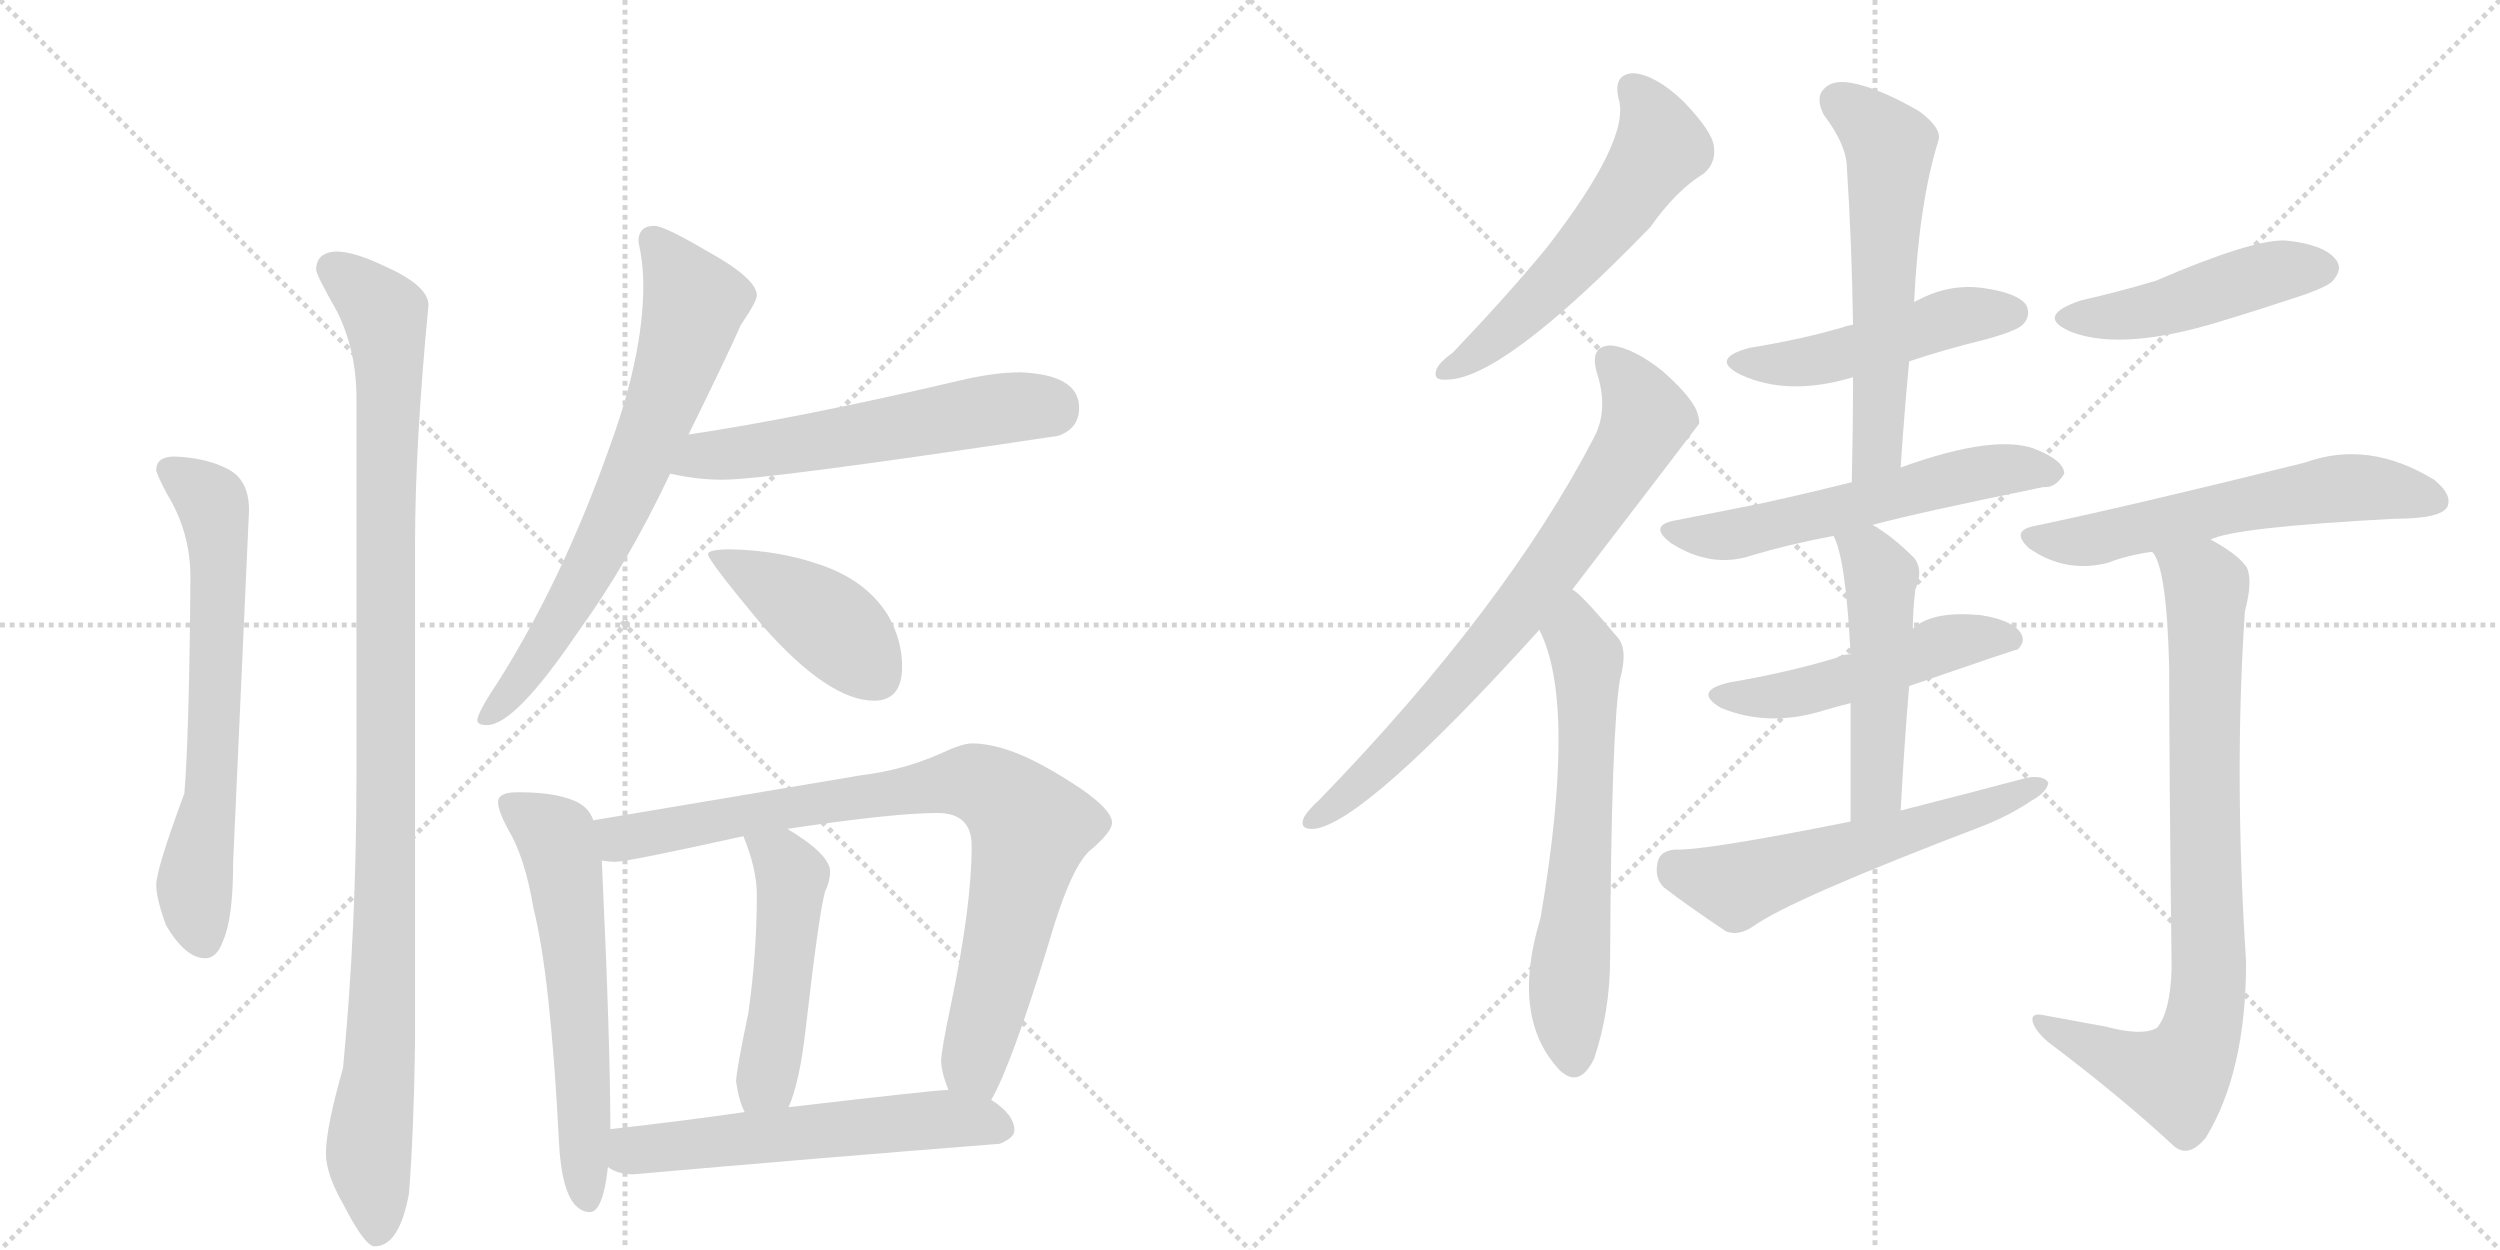 <svg version="1.1" viewBox="0 0 2048 1024" xmlns="http://www.w3.org/2000/svg">
  <g stroke="lightgray" stroke-dasharray="1,1" stroke-width="1" transform="scale(4, 4)">
    <line x1="0" y1="0" x2="256" y2="256"></line>
    <line x1="256" y1="0" x2="0" y2="256"></line>
    <line x1="128" y1="0" x2="128" y2="256"></line>
    <line x1="0" y1="128" x2="256" y2="128"></line>
    <line x1="256" y1="0" x2="512" y2="256"></line>
    <line x1="512" y1="0" x2="256" y2="256"></line>
    <line x1="384" y1="0" x2="384" y2="256"></line>
    <line x1="256" y1="128" x2="512" y2="128"></line>
  </g>
<g transform="scale(1, -1) translate(0, -850)">
   <style type="text/css">
    @keyframes keyframes0 {
      from {
       stroke: black;
       stroke-dashoffset: 660;
       stroke-width: 128;
       }
       68% {
       animation-timing-function: step-end;
       stroke: black;
       stroke-dashoffset: 0;
       stroke-width: 128;
       }
       to {
       stroke: black;
       stroke-width: 1024;
       }
       }
       #make-me-a-hanzi-animation-0 {
         animation: keyframes0 0.787s both;
         animation-delay: 0s;
         animation-timing-function: linear;
       }
    @keyframes keyframes1 {
      from {
       stroke: black;
       stroke-dashoffset: 1067;
       stroke-width: 128;
       }
       78% {
       animation-timing-function: step-end;
       stroke: black;
       stroke-dashoffset: 0;
       stroke-width: 128;
       }
       to {
       stroke: black;
       stroke-width: 1024;
       }
       }
       #make-me-a-hanzi-animation-1 {
         animation: keyframes1 1.118s both;
         animation-delay: 0.787s;
         animation-timing-function: linear;
       }
    @keyframes keyframes2 {
      from {
       stroke: black;
       stroke-dashoffset: 703;
       stroke-width: 128;
       }
       70% {
       animation-timing-function: step-end;
       stroke: black;
       stroke-dashoffset: 0;
       stroke-width: 128;
       }
       to {
       stroke: black;
       stroke-width: 1024;
       }
       }
       #make-me-a-hanzi-animation-2 {
         animation: keyframes2 0.822s both;
         animation-delay: 1.905s;
         animation-timing-function: linear;
       }
    @keyframes keyframes3 {
      from {
       stroke: black;
       stroke-dashoffset: 566;
       stroke-width: 128;
       }
       65% {
       animation-timing-function: step-end;
       stroke: black;
       stroke-dashoffset: 0;
       stroke-width: 128;
       }
       to {
       stroke: black;
       stroke-width: 1024;
       }
       }
       #make-me-a-hanzi-animation-3 {
         animation: keyframes3 0.711s both;
         animation-delay: 2.728s;
         animation-timing-function: linear;
       }
    @keyframes keyframes4 {
      from {
       stroke: black;
       stroke-dashoffset: 425;
       stroke-width: 128;
       }
       58% {
       animation-timing-function: step-end;
       stroke: black;
       stroke-dashoffset: 0;
       stroke-width: 128;
       }
       to {
       stroke: black;
       stroke-width: 1024;
       }
       }
       #make-me-a-hanzi-animation-4 {
         animation: keyframes4 0.596s both;
         animation-delay: 3.438s;
         animation-timing-function: linear;
       }
    @keyframes keyframes5 {
      from {
       stroke: black;
       stroke-dashoffset: 601;
       stroke-width: 128;
       }
       66% {
       animation-timing-function: step-end;
       stroke: black;
       stroke-dashoffset: 0;
       stroke-width: 128;
       }
       to {
       stroke: black;
       stroke-width: 1024;
       }
       }
       #make-me-a-hanzi-animation-5 {
         animation: keyframes5 0.739s both;
         animation-delay: 4.034s;
         animation-timing-function: linear;
       }
    @keyframes keyframes6 {
      from {
       stroke: black;
       stroke-dashoffset: 850;
       stroke-width: 128;
       }
       73% {
       animation-timing-function: step-end;
       stroke: black;
       stroke-dashoffset: 0;
       stroke-width: 128;
       }
       to {
       stroke: black;
       stroke-width: 1024;
       }
       }
       #make-me-a-hanzi-animation-6 {
         animation: keyframes6 0.942s both;
         animation-delay: 4.773s;
         animation-timing-function: linear;
       }
    @keyframes keyframes7 {
      from {
       stroke: black;
       stroke-dashoffset: 491;
       stroke-width: 128;
       }
       62% {
       animation-timing-function: step-end;
       stroke: black;
       stroke-dashoffset: 0;
       stroke-width: 128;
       }
       to {
       stroke: black;
       stroke-width: 1024;
       }
       }
       #make-me-a-hanzi-animation-7 {
         animation: keyframes7 0.65s both;
         animation-delay: 5.715s;
         animation-timing-function: linear;
       }
    @keyframes keyframes8 {
      from {
       stroke: black;
       stroke-dashoffset: 572;
       stroke-width: 128;
       }
       65% {
       animation-timing-function: step-end;
       stroke: black;
       stroke-dashoffset: 0;
       stroke-width: 128;
       }
       to {
       stroke: black;
       stroke-width: 1024;
       }
       }
       #make-me-a-hanzi-animation-8 {
         animation: keyframes8 0.715s both;
         animation-delay: 6.364s;
         animation-timing-function: linear;
       }
    @keyframes keyframes9 {
      from {
       stroke: black;
       stroke-dashoffset: 564;
       stroke-width: 128;
       }
       65% {
       animation-timing-function: step-end;
       stroke: black;
       stroke-dashoffset: 0;
       stroke-width: 128;
       }
       to {
       stroke: black;
       stroke-width: 1024;
       }
       }
       #make-me-a-hanzi-animation-9 {
         animation: keyframes9 0.709s both;
         animation-delay: 7.08s;
         animation-timing-function: linear;
       }
    @keyframes keyframes10 {
      from {
       stroke: black;
       stroke-dashoffset: 741;
       stroke-width: 128;
       }
       71% {
       animation-timing-function: step-end;
       stroke: black;
       stroke-dashoffset: 0;
       stroke-width: 128;
       }
       to {
       stroke: black;
       stroke-width: 1024;
       }
       }
       #make-me-a-hanzi-animation-10 {
         animation: keyframes10 0.853s both;
         animation-delay: 7.789s;
         animation-timing-function: linear;
       }
    @keyframes keyframes11 {
      from {
       stroke: black;
       stroke-dashoffset: 635;
       stroke-width: 128;
       }
       67% {
       animation-timing-function: step-end;
       stroke: black;
       stroke-dashoffset: 0;
       stroke-width: 128;
       }
       to {
       stroke: black;
       stroke-width: 1024;
       }
       }
       #make-me-a-hanzi-animation-11 {
         animation: keyframes11 0.767s both;
         animation-delay: 8.642s;
         animation-timing-function: linear;
       }
    @keyframes keyframes12 {
      from {
       stroke: black;
       stroke-dashoffset: 484;
       stroke-width: 128;
       }
       61% {
       animation-timing-function: step-end;
       stroke: black;
       stroke-dashoffset: 0;
       stroke-width: 128;
       }
       to {
       stroke: black;
       stroke-width: 1024;
       }
       }
       #make-me-a-hanzi-animation-12 {
         animation: keyframes12 0.644s both;
         animation-delay: 9.409s;
         animation-timing-function: linear;
       }
    @keyframes keyframes13 {
      from {
       stroke: black;
       stroke-dashoffset: 586;
       stroke-width: 128;
       }
       66% {
       animation-timing-function: step-end;
       stroke: black;
       stroke-dashoffset: 0;
       stroke-width: 128;
       }
       to {
       stroke: black;
       stroke-width: 1024;
       }
       }
       #make-me-a-hanzi-animation-13 {
         animation: keyframes13 0.727s both;
         animation-delay: 10.053s;
         animation-timing-function: linear;
       }
    @keyframes keyframes14 {
      from {
       stroke: black;
       stroke-dashoffset: 574;
       stroke-width: 128;
       }
       65% {
       animation-timing-function: step-end;
       stroke: black;
       stroke-dashoffset: 0;
       stroke-width: 128;
       }
       to {
       stroke: black;
       stroke-width: 1024;
       }
       }
       #make-me-a-hanzi-animation-14 {
         animation: keyframes14 0.717s both;
         animation-delay: 10.779s;
         animation-timing-function: linear;
       }
    @keyframes keyframes15 {
      from {
       stroke: black;
       stroke-dashoffset: 501;
       stroke-width: 128;
       }
       62% {
       animation-timing-function: step-end;
       stroke: black;
       stroke-dashoffset: 0;
       stroke-width: 128;
       }
       to {
       stroke: black;
       stroke-width: 1024;
       }
       }
       #make-me-a-hanzi-animation-15 {
         animation: keyframes15 0.658s both;
         animation-delay: 11.497s;
         animation-timing-function: linear;
       }
    @keyframes keyframes16 {
      from {
       stroke: black;
       stroke-dashoffset: 501;
       stroke-width: 128;
       }
       62% {
       animation-timing-function: step-end;
       stroke: black;
       stroke-dashoffset: 0;
       stroke-width: 128;
       }
       to {
       stroke: black;
       stroke-width: 1024;
       }
       }
       #make-me-a-hanzi-animation-16 {
         animation: keyframes16 0.658s both;
         animation-delay: 12.154s;
         animation-timing-function: linear;
       }
    @keyframes keyframes17 {
      from {
       stroke: black;
       stroke-dashoffset: 573;
       stroke-width: 128;
       }
       65% {
       animation-timing-function: step-end;
       stroke: black;
       stroke-dashoffset: 0;
       stroke-width: 128;
       }
       to {
       stroke: black;
       stroke-width: 1024;
       }
       }
       #make-me-a-hanzi-animation-17 {
         animation: keyframes17 0.716s both;
         animation-delay: 12.812s;
         animation-timing-function: linear;
       }
    @keyframes keyframes18 {
      from {
       stroke: black;
       stroke-dashoffset: 467;
       stroke-width: 128;
       }
       60% {
       animation-timing-function: step-end;
       stroke: black;
       stroke-dashoffset: 0;
       stroke-width: 128;
       }
       to {
       stroke: black;
       stroke-width: 1024;
       }
       }
       #make-me-a-hanzi-animation-18 {
         animation: keyframes18 0.63s both;
         animation-delay: 13.528s;
         animation-timing-function: linear;
       }
    @keyframes keyframes19 {
      from {
       stroke: black;
       stroke-dashoffset: 593;
       stroke-width: 128;
       }
       66% {
       animation-timing-function: step-end;
       stroke: black;
       stroke-dashoffset: 0;
       stroke-width: 128;
       }
       to {
       stroke: black;
       stroke-width: 1024;
       }
       }
       #make-me-a-hanzi-animation-19 {
         animation: keyframes19 0.733s both;
         animation-delay: 14.158s;
         animation-timing-function: linear;
       }
    @keyframes keyframes20 {
      from {
       stroke: black;
       stroke-dashoffset: 832;
       stroke-width: 128;
       }
       73% {
       animation-timing-function: step-end;
       stroke: black;
       stroke-dashoffset: 0;
       stroke-width: 128;
       }
       to {
       stroke: black;
       stroke-width: 1024;
       }
       }
       #make-me-a-hanzi-animation-20 {
         animation: keyframes20 0.927s both;
         animation-delay: 14.891s;
         animation-timing-function: linear;
       }
</style>
<path d="M 143 476 Q 128 476 128 465 Q 128 462 137 445 Q 156 414 156 377 Q 155 247 151 200 Q 128 138 128 125 Q 128 114 136 92 Q 152 65 168 65 Q 178 65 183 80 Q 191 98 191 144 L 204 432 Q 204 456 188 465 Q 170 475 143 476 Z" fill="lightgray"></path> 
<path d="M 275 644 Q 259 643 259 629 Q 259 625 276 595 Q 292 563 292 524 L 292 214 Q 292 89 281 -25 Q 267 -74 267 -95 Q 267 -112 282 -138 Q 299 -171 307 -171 Q 327 -171 335 -128 Q 339 -77 340 -5 L 340 404 Q 340 486 351 600 Q 351 616 315 632 Q 290 644 275 644 Z" fill="lightgray"></path> 
<path d="M 536 665 Q 523 665 523 652 Q 527 634 527 616 Q 527 558 498 480 Q 461 376 409 293 Q 391 266 391 260 Q 391 256 399 256 Q 422 256 474 333 Q 514 388 549 462 L 564 494 Q 596 559 607 584 Q 620 603 620 608 Q 620 622 578 645 Q 544 665 536 665 Z" fill="lightgray"></path> 
<path d="M 549 462 Q 571 457 592 457 Q 628 457 867 493 Q 884 499 884 516 Q 884 543 836 545 Q 814 545 785 538 Q 657 508 564 494 C 534 489 520 468 549 462 Z" fill="lightgray"></path> 
<path d="M 599 400 Q 580 400 580 396 Q 580 391 625 337 Q 679 276 716 276 Q 739 276 739 304 Q 739 325 728 345 Q 710 375 670 388 Q 638 399 599 400 Z" fill="lightgray"></path> 
<path d="M 424 201 Q 408 201 408 193 Q 408 186 416 171 Q 430 148 437 106 Q 451 51 458 -87 Q 461 -142 483 -143 Q 494 -143 498 -106 L 500 -75 Q 500 -4 493 145 L 486 178 Q 482 191 465 196 Q 450 201 424 201 Z" fill="lightgray"></path> 
<path d="M 812 -51 Q 828 -24 859 77 Q 878 143 895 155 Q 911 169 911 176 Q 911 190 863 218 Q 824 241 796 241 Q 788 241 769 232 Q 739 219 706 215 L 486 178 C 456 173 463 145 493 145 Q 499 144 504 144 Q 514 144 609 165 L 645 171 Q 732 184 768 184 Q 796 184 796 157 Q 796 108 779 27 Q 771 -11 771 -19 Q 771 -28 777 -43 C 785 -72 799 -78 812 -51 Z" fill="lightgray"></path> 
<path d="M 609 165 Q 620 138 620 117 Q 620 69 613 20 Q 603 -28 603 -36 Q 605 -51 610 -61 C 621 -89 635 -85 646 -57 Q 655 -37 660 7 Q 671 103 676 120 Q 680 128 680 136 Q 680 150 645 171 C 620 187 598 193 609 165 Z" fill="lightgray"></path> 
<path d="M 498 -106 Q 506 -112 519 -112 Q 666 -99 819 -87 Q 831 -82 831 -76 Q 831 -63 812 -51 L 777 -43 L 775 -43 Q 766 -43 646 -57 L 610 -61 Q 562 -68 500 -75 C 470 -78 471 -93 498 -106 Z" fill="lightgray"></path> 
<path d="M 1326 769 Q 1336 736 1267 647 Q 1234 607 1190 561 Q 1180 554 1177 548 Q 1173 538 1185 539 Q 1231 539 1352 664 Q 1373 694 1396 708 Q 1406 717 1404 730 Q 1403 742 1379 767 Q 1357 788 1339 790 Q 1321 790 1326 769 Z" fill="lightgray"></path> 
<path d="M 1288 367 Q 1390 500 1392 503 Q 1392 507 1391 510 Q 1388 523 1362 546 Q 1338 565 1320 567 Q 1302 567 1308 545 Q 1318 515 1306 492 Q 1234 353 1081 195 Q 1071 186 1068 180 Q 1064 170 1077 171 Q 1119 177 1261 334 L 1288 367 Z" fill="lightgray"></path> 
<path d="M 1261 334 Q 1292 274 1262 98 Q 1237 16 1278 -27 Q 1294 -42 1306 -17 Q 1319 22 1319 65 Q 1320 251 1327 293 Q 1334 318 1325 328 Q 1294 365 1288 367 C 1265 386 1249 362 1261 334 Z" fill="lightgray"></path> 
<path d="M 1564 554 Q 1594 564 1627 572 Q 1652 579 1657 584 Q 1664 591 1660 600 Q 1653 610 1625 614 Q 1597 618 1571 604 Q 1568 603 1568 602 L 1518 584 Q 1512 583 1510 582 Q 1476 572 1433 565 Q 1400 556 1426 543 Q 1465 525 1518 541 L 1564 554 Z" fill="lightgray"></path> 
<path d="M 1557 467 Q 1560 512 1564 554 L 1568 602 Q 1572 684 1588 735 Q 1591 745 1572 759 Q 1539 778 1517 782 Q 1501 785 1494 777 Q 1487 770 1494 756 Q 1513 731 1513 712 Q 1517 651 1518 584 L 1518 541 Q 1518 501 1517 455 C 1516 425 1555 437 1557 467 Z" fill="lightgray"></path> 
<path d="M 1534 420 Q 1571 430 1674 451 Q 1684 450 1691 462 Q 1691 472 1670 481 Q 1637 496 1557 467 L 1517 455 Q 1477 445 1440 437 Q 1409 431 1374 424 Q 1349 420 1369 405 Q 1402 384 1435 395 Q 1465 404 1502 411 L 1534 420 Z" fill="lightgray"></path> 
<path d="M 1564 288 Q 1651 318 1653 318 Q 1660 325 1655 332 Q 1648 342 1623 346 Q 1583 350 1567 335 C 1544 318 1544 318 1516 314 Q 1509 314 1504 311 Q 1464 299 1417 291 Q 1386 284 1410 270 Q 1449 254 1494 268 Q 1504 271 1516 274 L 1564 288 Z" fill="lightgray"></path> 
<path d="M 1557 186 Q 1560 241 1564 288 L 1567 335 Q 1567 350 1569 367 Q 1576 383 1568 393 Q 1550 411 1534 420 C 1508 436 1491 439 1502 411 Q 1512 393 1516 314 L 1516 274 Q 1516 235 1516 177 C 1516 147 1555 156 1557 186 Z" fill="lightgray"></path> 
<path d="M 1516 177 Q 1396 153 1372 154 Q 1360 153 1358 144 Q 1355 131 1363 123 Q 1384 107 1414 87 Q 1424 83 1436 91 Q 1466 113 1626 174 Q 1648 183 1664 194 Q 1677 201 1678 209 Q 1674 215 1661 213 Q 1612 200 1557 186 L 1516 177 Z" fill="lightgray"></path> 
<path d="M 1705 604 Q 1666 591 1697 578 Q 1739 562 1820 587 Q 1853 597 1889 609 Q 1908 616 1911 620 Q 1920 630 1913 638 Q 1903 650 1872 653 Q 1845 654 1766 620 Q 1736 611 1705 604 Z" fill="lightgray"></path> 
<path d="M 1811 408 Q 1830 418 1961 425 Q 2000 425 2005 435 Q 2009 445 1994 457 Q 1940 490 1888 471 Q 1743 435 1666 419 Q 1647 415 1662 401 Q 1692 380 1727 389 Q 1742 395 1763 398 L 1811 408 Z" fill="lightgray"></path> 
<path d="M 1725 9 Q 1703 13 1676 18 Q 1664 21 1665 14 Q 1666 7 1677 -3 Q 1738 -49 1781 -89 Q 1793 -99 1807 -82 Q 1840 -28 1840 62 Q 1830 215 1839 349 Q 1846 376 1840 386 Q 1833 396 1811 408 C 1785 424 1751 426 1763 398 Q 1775 386 1777 303 Q 1777 221 1779 57 Q 1778 21 1767 8 Q 1755 1 1725 9 Z" fill="lightgray"></path> 
      <clipPath id="make-me-a-hanzi-clip-0">
      <path d="M 143 476 Q 128 476 128 465 Q 128 462 137 445 Q 156 414 156 377 Q 155 247 151 200 Q 128 138 128 125 Q 128 114 136 92 Q 152 65 168 65 Q 178 65 183 80 Q 191 98 191 144 L 204 432 Q 204 456 188 465 Q 170 475 143 476 Z" fill="lightgray"></path>
      </clipPath>
      <path clip-path="url(#make-me-a-hanzi-clip-0)" d="M 139 465 L 170 443 L 177 426 L 173 198 L 159 124 L 167 80 " fill="none" id="make-me-a-hanzi-animation-0" stroke-dasharray="532 1064" stroke-linecap="round"></path>

      <clipPath id="make-me-a-hanzi-clip-1">
      <path d="M 275 644 Q 259 643 259 629 Q 259 625 276 595 Q 292 563 292 524 L 292 214 Q 292 89 281 -25 Q 267 -74 267 -95 Q 267 -112 282 -138 Q 299 -171 307 -171 Q 327 -171 335 -128 Q 339 -77 340 -5 L 340 404 Q 340 486 351 600 Q 351 616 315 632 Q 290 644 275 644 Z" fill="lightgray"></path>
      </clipPath>
      <path clip-path="url(#make-me-a-hanzi-clip-1)" d="M 272 630 L 315 592 L 319 560 L 315 66 L 302 -92 L 309 -160 " fill="none" id="make-me-a-hanzi-animation-1" stroke-dasharray="939 1878" stroke-linecap="round"></path>

      <clipPath id="make-me-a-hanzi-clip-2">
      <path d="M 536 665 Q 523 665 523 652 Q 527 634 527 616 Q 527 558 498 480 Q 461 376 409 293 Q 391 266 391 260 Q 391 256 399 256 Q 422 256 474 333 Q 514 388 549 462 L 564 494 Q 596 559 607 584 Q 620 603 620 608 Q 620 622 578 645 Q 544 665 536 665 Z" fill="lightgray"></path>
      </clipPath>
      <path clip-path="url(#make-me-a-hanzi-clip-2)" d="M 534 654 L 569 602 L 554 550 L 483 385 L 442 313 L 397 262 " fill="none" id="make-me-a-hanzi-animation-2" stroke-dasharray="575 1150" stroke-linecap="round"></path>

      <clipPath id="make-me-a-hanzi-clip-3">
      <path d="M 549 462 Q 571 457 592 457 Q 628 457 867 493 Q 884 499 884 516 Q 884 543 836 545 Q 814 545 785 538 Q 657 508 564 494 C 534 489 520 468 549 462 Z" fill="lightgray"></path>
      </clipPath>
      <path clip-path="url(#make-me-a-hanzi-clip-3)" d="M 557 465 L 577 477 L 810 514 L 861 515 " fill="none" id="make-me-a-hanzi-animation-3" stroke-dasharray="438 876" stroke-linecap="round"></path>

      <clipPath id="make-me-a-hanzi-clip-4">
      <path d="M 599 400 Q 580 400 580 396 Q 580 391 625 337 Q 679 276 716 276 Q 739 276 739 304 Q 739 325 728 345 Q 710 375 670 388 Q 638 399 599 400 Z" fill="lightgray"></path>
      </clipPath>
      <path clip-path="url(#make-me-a-hanzi-clip-4)" d="M 584 395 L 664 350 L 697 323 L 718 296 " fill="none" id="make-me-a-hanzi-animation-4" stroke-dasharray="297 594" stroke-linecap="round"></path>

      <clipPath id="make-me-a-hanzi-clip-5">
      <path d="M 424 201 Q 408 201 408 193 Q 408 186 416 171 Q 430 148 437 106 Q 451 51 458 -87 Q 461 -142 483 -143 Q 494 -143 498 -106 L 500 -75 Q 500 -4 493 145 L 486 178 Q 482 191 465 196 Q 450 201 424 201 Z" fill="lightgray"></path>
      </clipPath>
      <path clip-path="url(#make-me-a-hanzi-clip-5)" d="M 418 191 L 455 164 L 464 133 L 481 -133 " fill="none" id="make-me-a-hanzi-animation-5" stroke-dasharray="473 946" stroke-linecap="round"></path>

      <clipPath id="make-me-a-hanzi-clip-6">
      <path d="M 812 -51 Q 828 -24 859 77 Q 878 143 895 155 Q 911 169 911 176 Q 911 190 863 218 Q 824 241 796 241 Q 788 241 769 232 Q 739 219 706 215 L 486 178 C 456 173 463 145 493 145 Q 499 144 504 144 Q 514 144 609 165 L 645 171 Q 732 184 768 184 Q 796 184 796 157 Q 796 108 779 27 Q 771 -11 771 -19 Q 771 -28 777 -43 C 785 -72 799 -78 812 -51 Z" fill="lightgray"></path>
      </clipPath>
      <path clip-path="url(#make-me-a-hanzi-clip-6)" d="M 495 174 L 508 163 L 519 164 L 788 210 L 825 195 L 844 172 L 798 -21 L 807 -44 " fill="none" id="make-me-a-hanzi-animation-6" stroke-dasharray="722 1444" stroke-linecap="round"></path>

      <clipPath id="make-me-a-hanzi-clip-7">
      <path d="M 609 165 Q 620 138 620 117 Q 620 69 613 20 Q 603 -28 603 -36 Q 605 -51 610 -61 C 621 -89 635 -85 646 -57 Q 655 -37 660 7 Q 671 103 676 120 Q 680 128 680 136 Q 680 150 645 171 C 620 187 598 193 609 165 Z" fill="lightgray"></path>
      </clipPath>
      <path clip-path="url(#make-me-a-hanzi-clip-7)" d="M 616 160 L 641 146 L 649 132 L 639 21 L 627 -35 L 615 -53 " fill="none" id="make-me-a-hanzi-animation-7" stroke-dasharray="363 726" stroke-linecap="round"></path>

      <clipPath id="make-me-a-hanzi-clip-8">
      <path d="M 498 -106 Q 506 -112 519 -112 Q 666 -99 819 -87 Q 831 -82 831 -76 Q 831 -63 812 -51 L 777 -43 L 775 -43 Q 766 -43 646 -57 L 610 -61 Q 562 -68 500 -75 C 470 -78 471 -93 498 -106 Z" fill="lightgray"></path>
      </clipPath>
      <path clip-path="url(#make-me-a-hanzi-clip-8)" d="M 507 -99 L 518 -92 L 740 -69 L 802 -68 L 819 -73 " fill="none" id="make-me-a-hanzi-animation-8" stroke-dasharray="444 888" stroke-linecap="round"></path>

      <clipPath id="make-me-a-hanzi-clip-9">
      <path d="M 1326 769 Q 1336 736 1267 647 Q 1234 607 1190 561 Q 1180 554 1177 548 Q 1173 538 1185 539 Q 1231 539 1352 664 Q 1373 694 1396 708 Q 1406 717 1404 730 Q 1403 742 1379 767 Q 1357 788 1339 790 Q 1321 790 1326 769 Z" fill="lightgray"></path>
      </clipPath>
      <path clip-path="url(#make-me-a-hanzi-clip-9)" d="M 1338 776 L 1355 752 L 1361 730 L 1281 626 L 1234 580 L 1185 547 " fill="none" id="make-me-a-hanzi-animation-9" stroke-dasharray="436 872" stroke-linecap="round"></path>

      <clipPath id="make-me-a-hanzi-clip-10">
      <path d="M 1288 367 Q 1390 500 1392 503 Q 1392 507 1391 510 Q 1388 523 1362 546 Q 1338 565 1320 567 Q 1302 567 1308 545 Q 1318 515 1306 492 Q 1234 353 1081 195 Q 1071 186 1068 180 Q 1064 170 1077 171 Q 1119 177 1261 334 L 1288 367 Z" fill="lightgray"></path>
      </clipPath>
      <path clip-path="url(#make-me-a-hanzi-clip-10)" d="M 1319 553 L 1347 515 L 1346 500 L 1320 455 L 1279 393 L 1191 285 L 1129 221 L 1076 179 " fill="none" id="make-me-a-hanzi-animation-10" stroke-dasharray="613 1226" stroke-linecap="round"></path>

      <clipPath id="make-me-a-hanzi-clip-11">
      <path d="M 1261 334 Q 1292 274 1262 98 Q 1237 16 1278 -27 Q 1294 -42 1306 -17 Q 1319 22 1319 65 Q 1320 251 1327 293 Q 1334 318 1325 328 Q 1294 365 1288 367 C 1265 386 1249 362 1261 334 Z" fill="lightgray"></path>
      </clipPath>
      <path clip-path="url(#make-me-a-hanzi-clip-11)" d="M 1286 359 L 1290 329 L 1300 311 L 1299 200 L 1285 34 L 1290 -16 " fill="none" id="make-me-a-hanzi-animation-11" stroke-dasharray="507 1014" stroke-linecap="round"></path>

      <clipPath id="make-me-a-hanzi-clip-12">
      <path d="M 1564 554 Q 1594 564 1627 572 Q 1652 579 1657 584 Q 1664 591 1660 600 Q 1653 610 1625 614 Q 1597 618 1571 604 Q 1568 603 1568 602 L 1518 584 Q 1512 583 1510 582 Q 1476 572 1433 565 Q 1400 556 1426 543 Q 1465 525 1518 541 L 1564 554 Z" fill="lightgray"></path>
      </clipPath>
      <path clip-path="url(#make-me-a-hanzi-clip-12)" d="M 1427 555 L 1490 555 L 1601 590 L 1649 594 " fill="none" id="make-me-a-hanzi-animation-12" stroke-dasharray="356 712" stroke-linecap="round"></path>

      <clipPath id="make-me-a-hanzi-clip-13">
      <path d="M 1557 467 Q 1560 512 1564 554 L 1568 602 Q 1572 684 1588 735 Q 1591 745 1572 759 Q 1539 778 1517 782 Q 1501 785 1494 777 Q 1487 770 1494 756 Q 1513 731 1513 712 Q 1517 651 1518 584 L 1518 541 Q 1518 501 1517 455 C 1516 425 1555 437 1557 467 Z" fill="lightgray"></path>
      </clipPath>
      <path clip-path="url(#make-me-a-hanzi-clip-13)" d="M 1506 767 L 1548 730 L 1538 482 L 1522 462 " fill="none" id="make-me-a-hanzi-animation-13" stroke-dasharray="458 916" stroke-linecap="round"></path>

      <clipPath id="make-me-a-hanzi-clip-14">
      <path d="M 1534 420 Q 1571 430 1674 451 Q 1684 450 1691 462 Q 1691 472 1670 481 Q 1637 496 1557 467 L 1517 455 Q 1477 445 1440 437 Q 1409 431 1374 424 Q 1349 420 1369 405 Q 1402 384 1435 395 Q 1465 404 1502 411 L 1534 420 Z" fill="lightgray"></path>
      </clipPath>
      <path clip-path="url(#make-me-a-hanzi-clip-14)" d="M 1370 415 L 1405 410 L 1591 457 L 1644 466 L 1681 463 " fill="none" id="make-me-a-hanzi-animation-14" stroke-dasharray="446 892" stroke-linecap="round"></path>

      <clipPath id="make-me-a-hanzi-clip-15">
      <path d="M 1564 288 Q 1651 318 1653 318 Q 1660 325 1655 332 Q 1648 342 1623 346 Q 1583 350 1567 335 C 1544 318 1544 318 1516 314 Q 1509 314 1504 311 Q 1464 299 1417 291 Q 1386 284 1410 270 Q 1449 254 1494 268 Q 1504 271 1516 274 L 1564 288 Z" fill="lightgray"></path>
      </clipPath>
      <path clip-path="url(#make-me-a-hanzi-clip-15)" d="M 1411 281 L 1469 281 L 1599 324 L 1649 326 " fill="none" id="make-me-a-hanzi-animation-15" stroke-dasharray="373 746" stroke-linecap="round"></path>

      <clipPath id="make-me-a-hanzi-clip-16">
      <path d="M 1557 186 Q 1560 241 1564 288 L 1567 335 Q 1567 350 1569 367 Q 1576 383 1568 393 Q 1550 411 1534 420 C 1508 436 1491 439 1502 411 Q 1512 393 1516 314 L 1516 274 Q 1516 235 1516 177 C 1516 147 1555 156 1557 186 Z" fill="lightgray"></path>
      </clipPath>
      <path clip-path="url(#make-me-a-hanzi-clip-16)" d="M 1508 410 L 1531 394 L 1541 378 L 1538 210 L 1521 185 " fill="none" id="make-me-a-hanzi-animation-16" stroke-dasharray="373 746" stroke-linecap="round"></path>

      <clipPath id="make-me-a-hanzi-clip-17">
      <path d="M 1516 177 Q 1396 153 1372 154 Q 1360 153 1358 144 Q 1355 131 1363 123 Q 1384 107 1414 87 Q 1424 83 1436 91 Q 1466 113 1626 174 Q 1648 183 1664 194 Q 1677 201 1678 209 Q 1674 215 1661 213 Q 1612 200 1557 186 L 1516 177 Z" fill="lightgray"></path>
      </clipPath>
      <path clip-path="url(#make-me-a-hanzi-clip-17)" d="M 1371 141 L 1422 124 L 1610 181 L 1672 207 " fill="none" id="make-me-a-hanzi-animation-17" stroke-dasharray="445 890" stroke-linecap="round"></path>

      <clipPath id="make-me-a-hanzi-clip-18">
      <path d="M 1705 604 Q 1666 591 1697 578 Q 1739 562 1820 587 Q 1853 597 1889 609 Q 1908 616 1911 620 Q 1920 630 1913 638 Q 1903 650 1872 653 Q 1845 654 1766 620 Q 1736 611 1705 604 Z" fill="lightgray"></path>
      </clipPath>
      <path clip-path="url(#make-me-a-hanzi-clip-18)" d="M 1698 592 L 1741 591 L 1839 621 L 1904 630 " fill="none" id="make-me-a-hanzi-animation-18" stroke-dasharray="339 678" stroke-linecap="round"></path>

      <clipPath id="make-me-a-hanzi-clip-19">
      <path d="M 1811 408 Q 1830 418 1961 425 Q 2000 425 2005 435 Q 2009 445 1994 457 Q 1940 490 1888 471 Q 1743 435 1666 419 Q 1647 415 1662 401 Q 1692 380 1727 389 Q 1742 395 1763 398 L 1811 408 Z" fill="lightgray"></path>
      </clipPath>
      <path clip-path="url(#make-me-a-hanzi-clip-19)" d="M 1664 410 L 1707 406 L 1914 450 L 1996 440 " fill="none" id="make-me-a-hanzi-animation-19" stroke-dasharray="465 930" stroke-linecap="round"></path>

      <clipPath id="make-me-a-hanzi-clip-20">
      <path d="M 1725 9 Q 1703 13 1676 18 Q 1664 21 1665 14 Q 1666 7 1677 -3 Q 1738 -49 1781 -89 Q 1793 -99 1807 -82 Q 1840 -28 1840 62 Q 1830 215 1839 349 Q 1846 376 1840 386 Q 1833 396 1811 408 C 1785 424 1751 426 1763 398 Q 1775 386 1777 303 Q 1777 221 1779 57 Q 1778 21 1767 8 Q 1755 1 1725 9 Z" fill="lightgray"></path>
      </clipPath>
      <path clip-path="url(#make-me-a-hanzi-clip-20)" d="M 1769 399 L 1805 373 L 1808 364 L 1810 54 L 1804 8 L 1783 -33 L 1737 -19 L 1672 12 " fill="none" id="make-me-a-hanzi-animation-20" stroke-dasharray="704 1408" stroke-linecap="round"></path>

</g>
</svg>
